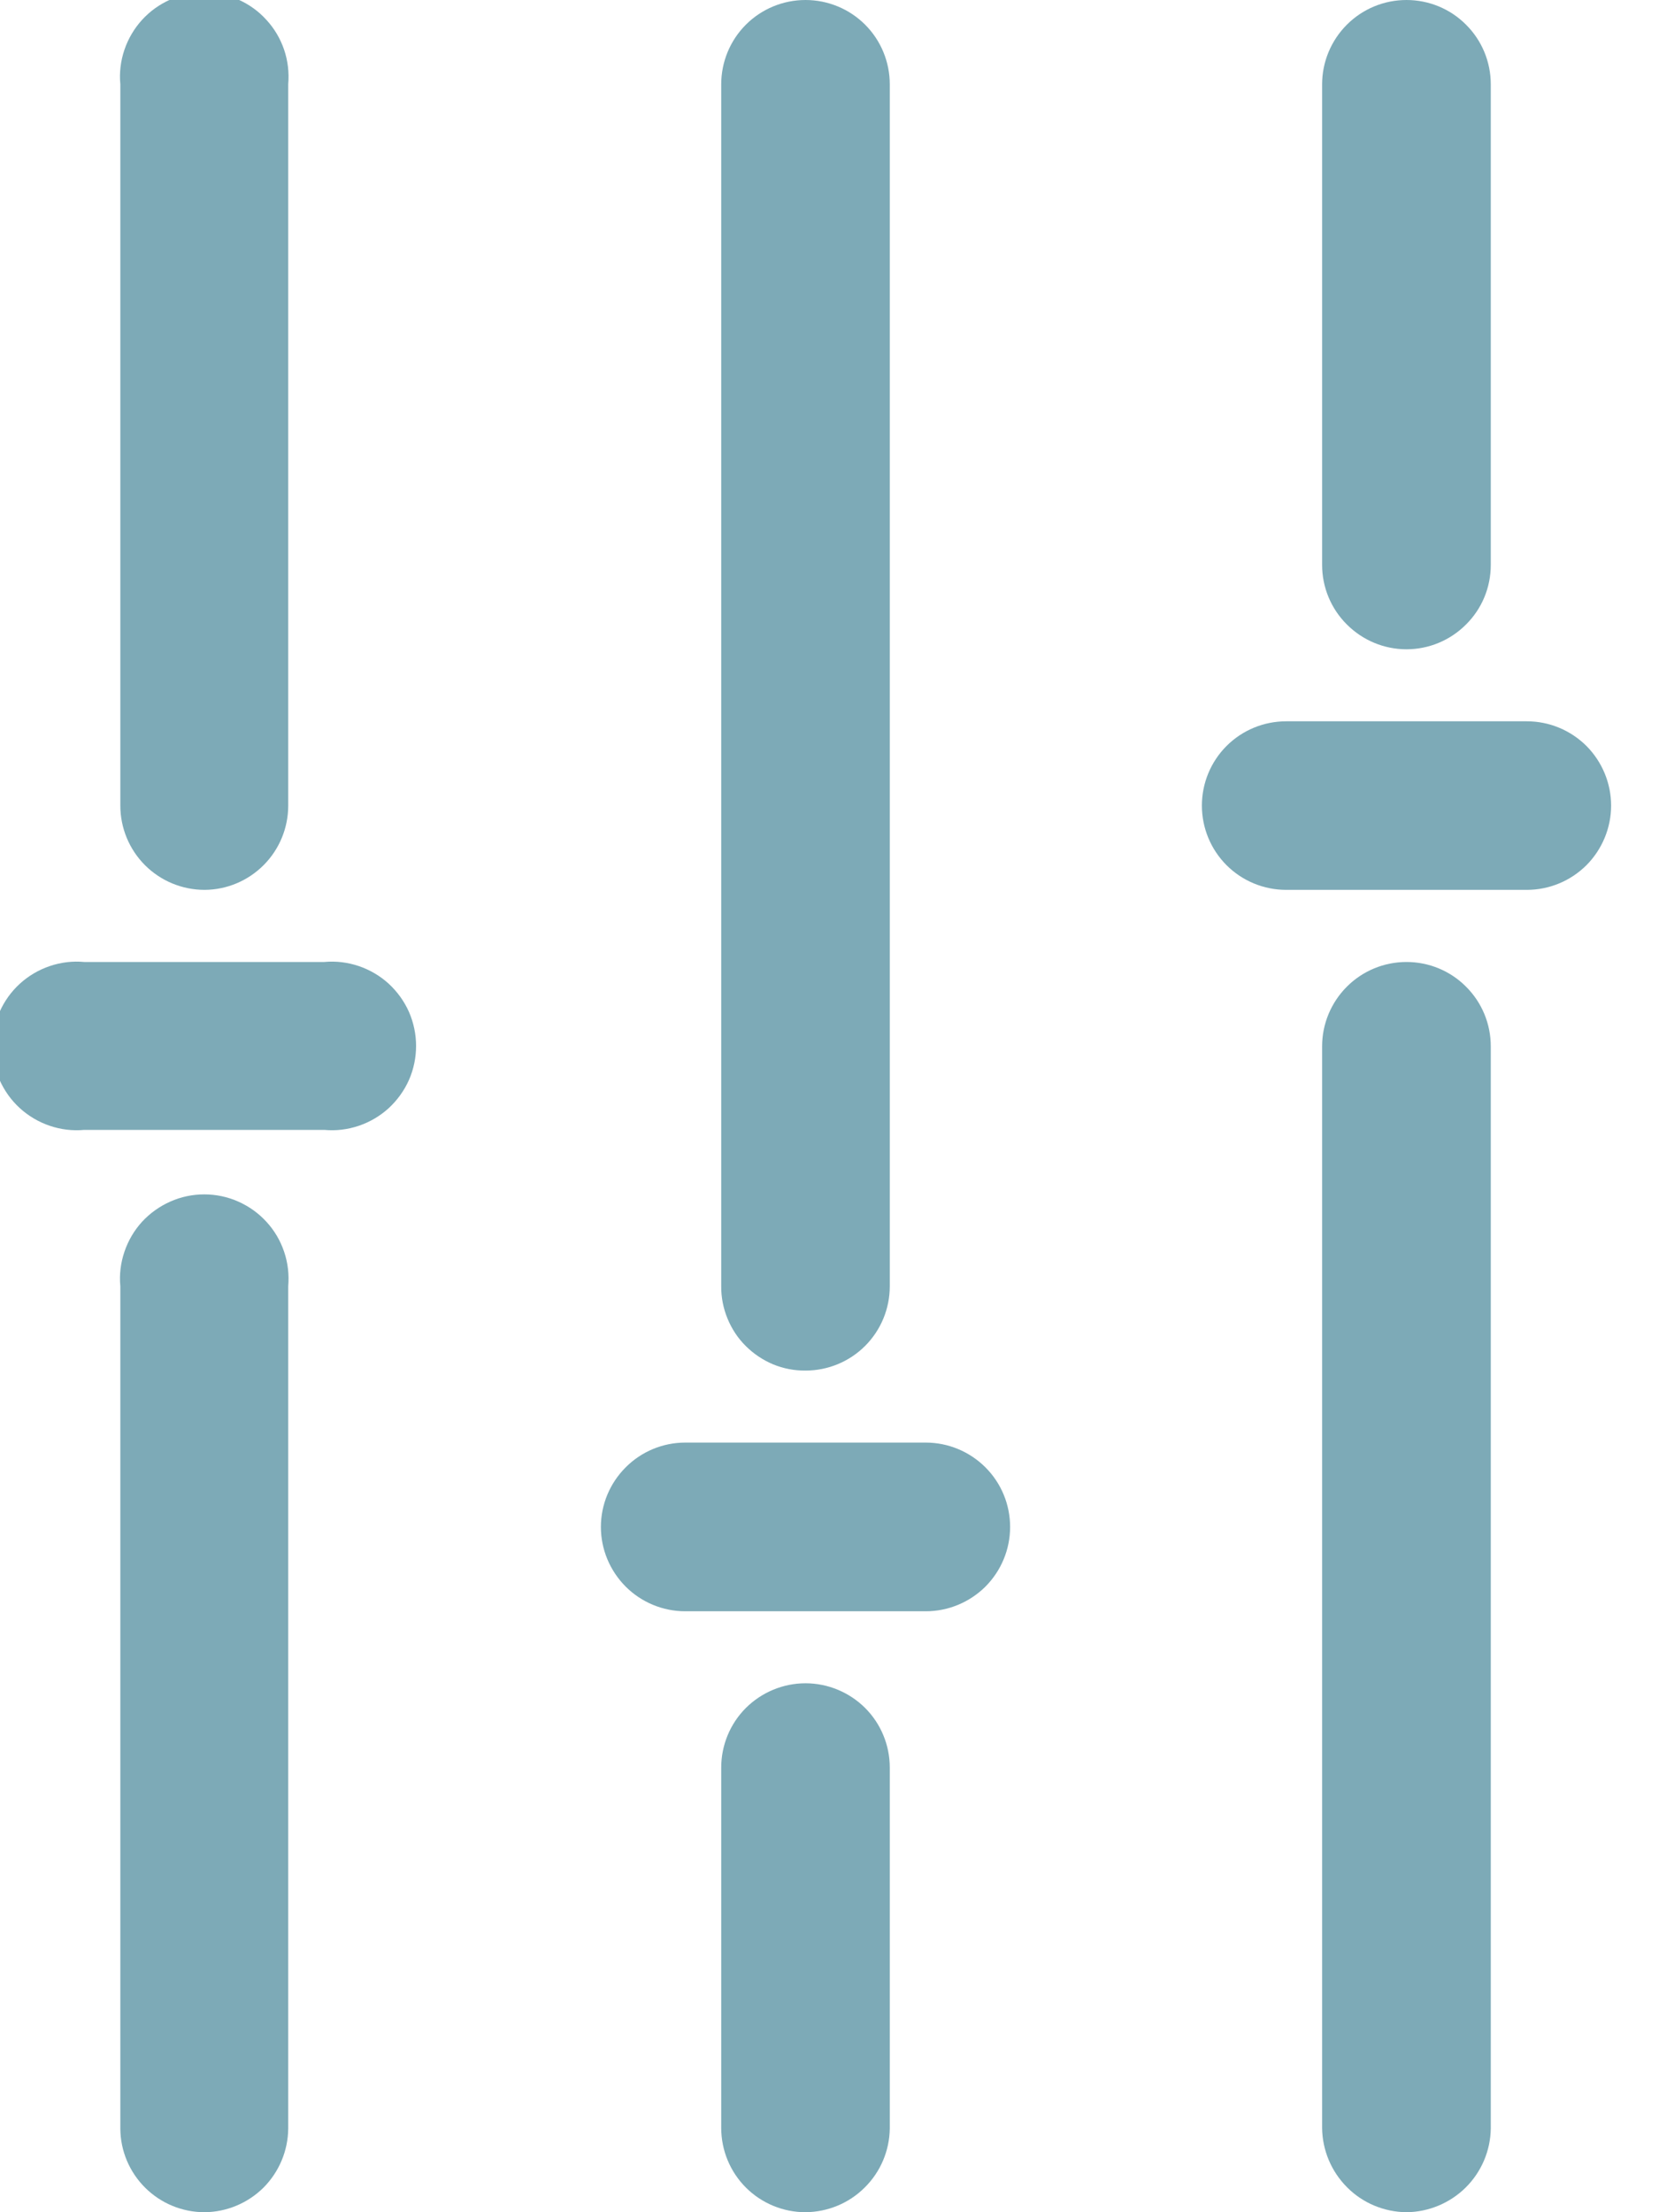 <svg width="15" height="20" viewBox="0 0 15 20" fill="none" xmlns="http://www.w3.org/2000/svg">
<g clip-path="url(#clip0_623_1870)">
<path d="M2.932 10.215H0.762C0.657 10.225 0.55 10.212 0.45 10.178C0.35 10.144 0.258 10.09 0.18 10.019C0.101 9.947 0.039 9.86 -0.004 9.763C-0.046 9.667 -0.068 9.562 -0.068 9.456C-0.068 9.35 -0.046 9.246 -0.004 9.149C0.039 9.052 0.101 8.965 0.18 8.893C0.258 8.822 0.35 8.768 0.45 8.734C0.55 8.7 0.657 8.687 0.762 8.697H2.932C3.037 8.687 3.143 8.7 3.244 8.734C3.344 8.768 3.436 8.822 3.514 8.893C3.592 8.965 3.655 9.052 3.698 9.149C3.74 9.246 3.762 9.35 3.762 9.456C3.762 9.562 3.74 9.667 3.698 9.763C3.655 9.86 3.592 9.947 3.514 10.019C3.436 10.09 3.344 10.144 3.244 10.178C3.143 10.212 3.037 10.225 2.932 10.215Z" fill="#7DAAB7"/>
<path d="M1.85 8.045C1.648 8.045 1.454 7.965 1.311 7.822C1.168 7.679 1.088 7.485 1.088 7.283V0.762C1.078 0.657 1.091 0.55 1.125 0.45C1.159 0.35 1.213 0.258 1.284 0.18C1.356 0.101 1.443 0.039 1.54 -0.004C1.636 -0.046 1.741 -0.068 1.847 -0.068C1.953 -0.068 2.057 -0.046 2.154 -0.004C2.251 0.039 2.338 0.101 2.409 0.18C2.481 0.258 2.535 0.35 2.569 0.45C2.603 0.55 2.615 0.657 2.606 0.762V7.283C2.606 7.484 2.527 7.677 2.385 7.82C2.243 7.963 2.051 8.044 1.85 8.045Z" fill="#7DAAB7"/>
<path d="M1.85 20C1.649 20 1.456 19.921 1.313 19.779C1.17 19.637 1.089 19.445 1.088 19.244V11.629C1.078 11.523 1.091 11.417 1.125 11.317C1.159 11.216 1.213 11.124 1.284 11.046C1.356 10.968 1.443 10.906 1.54 10.863C1.636 10.82 1.741 10.798 1.847 10.798C1.953 10.798 2.057 10.82 2.154 10.863C2.251 10.906 2.338 10.968 2.409 11.046C2.481 11.124 2.535 11.216 2.569 11.317C2.603 11.417 2.615 11.523 2.606 11.629V19.244C2.604 19.444 2.524 19.635 2.383 19.777C2.241 19.918 2.05 19.998 1.85 20Z" fill="#7DAAB7"/>
<path d="M8.371 14.567H6.195C5.993 14.567 5.799 14.486 5.657 14.344C5.514 14.2 5.433 14.007 5.433 13.805C5.433 13.602 5.514 13.409 5.657 13.266C5.799 13.123 5.993 13.042 6.195 13.042H8.371C8.573 13.042 8.767 13.123 8.91 13.266C9.053 13.409 9.133 13.602 9.133 13.805C9.133 14.007 9.053 14.2 8.91 14.344C8.767 14.486 8.573 14.567 8.371 14.567Z" fill="#7DAAB7"/>
<path d="M7.283 12.391C7.183 12.392 7.084 12.373 6.991 12.335C6.898 12.296 6.814 12.24 6.743 12.169C6.672 12.099 6.616 12.014 6.578 11.921C6.54 11.829 6.52 11.729 6.521 11.629V0.762C6.521 0.56 6.601 0.366 6.744 0.223C6.887 0.08 7.081 0 7.283 0C7.485 0 7.679 0.08 7.822 0.223C7.965 0.366 8.045 0.56 8.045 0.762V11.629C8.045 11.831 7.965 12.025 7.822 12.168C7.679 12.311 7.485 12.391 7.283 12.391Z" fill="#7DAAB7"/>
<path d="M7.283 20C7.081 20 6.887 19.92 6.744 19.777C6.601 19.634 6.521 19.44 6.521 19.238V15.98C6.521 15.778 6.601 15.584 6.744 15.441C6.887 15.299 7.081 15.218 7.283 15.218C7.485 15.218 7.679 15.299 7.822 15.441C7.965 15.584 8.045 15.778 8.045 15.98V19.244C8.042 19.445 7.961 19.636 7.818 19.777C7.676 19.919 7.484 19.998 7.283 20Z" fill="#7DAAB7"/>
<path d="M13.805 8.045H11.629C11.427 8.045 11.233 7.965 11.09 7.822C10.947 7.679 10.867 7.485 10.867 7.283C10.867 7.081 10.947 6.887 11.09 6.744C11.233 6.601 11.427 6.521 11.629 6.521H13.805C14.007 6.521 14.2 6.601 14.344 6.744C14.486 6.887 14.567 7.081 14.567 7.283C14.567 7.485 14.486 7.679 14.344 7.822C14.2 7.965 14.007 8.045 13.805 8.045Z" fill="#7DAAB7"/>
<path d="M12.717 5.87C12.514 5.87 12.321 5.789 12.178 5.646C12.035 5.504 11.954 5.31 11.954 5.108V0.762C11.954 0.56 12.035 0.366 12.178 0.223C12.321 0.08 12.514 0 12.717 0C12.919 0 13.113 0.08 13.255 0.223C13.399 0.366 13.479 0.56 13.479 0.762V5.108C13.479 5.31 13.399 5.504 13.255 5.646C13.113 5.789 12.919 5.87 12.717 5.87Z" fill="#7DAAB7"/>
<path d="M12.717 20C12.515 19.998 12.322 19.918 12.18 19.775C12.037 19.632 11.956 19.439 11.954 19.238V9.459C11.954 9.257 12.035 9.063 12.178 8.92C12.321 8.777 12.514 8.697 12.717 8.697C12.919 8.697 13.113 8.777 13.255 8.92C13.399 9.063 13.479 9.257 13.479 9.459V19.244C13.476 19.445 13.394 19.636 13.252 19.777C13.109 19.918 12.917 19.998 12.717 20Z" fill="#7DAAB7"/>
</g>
<defs>
<clipPath id="clip0_623_1870">
<rect width="14.567" height="20" fill="white"/>
</clipPath>
</defs>
</svg>
